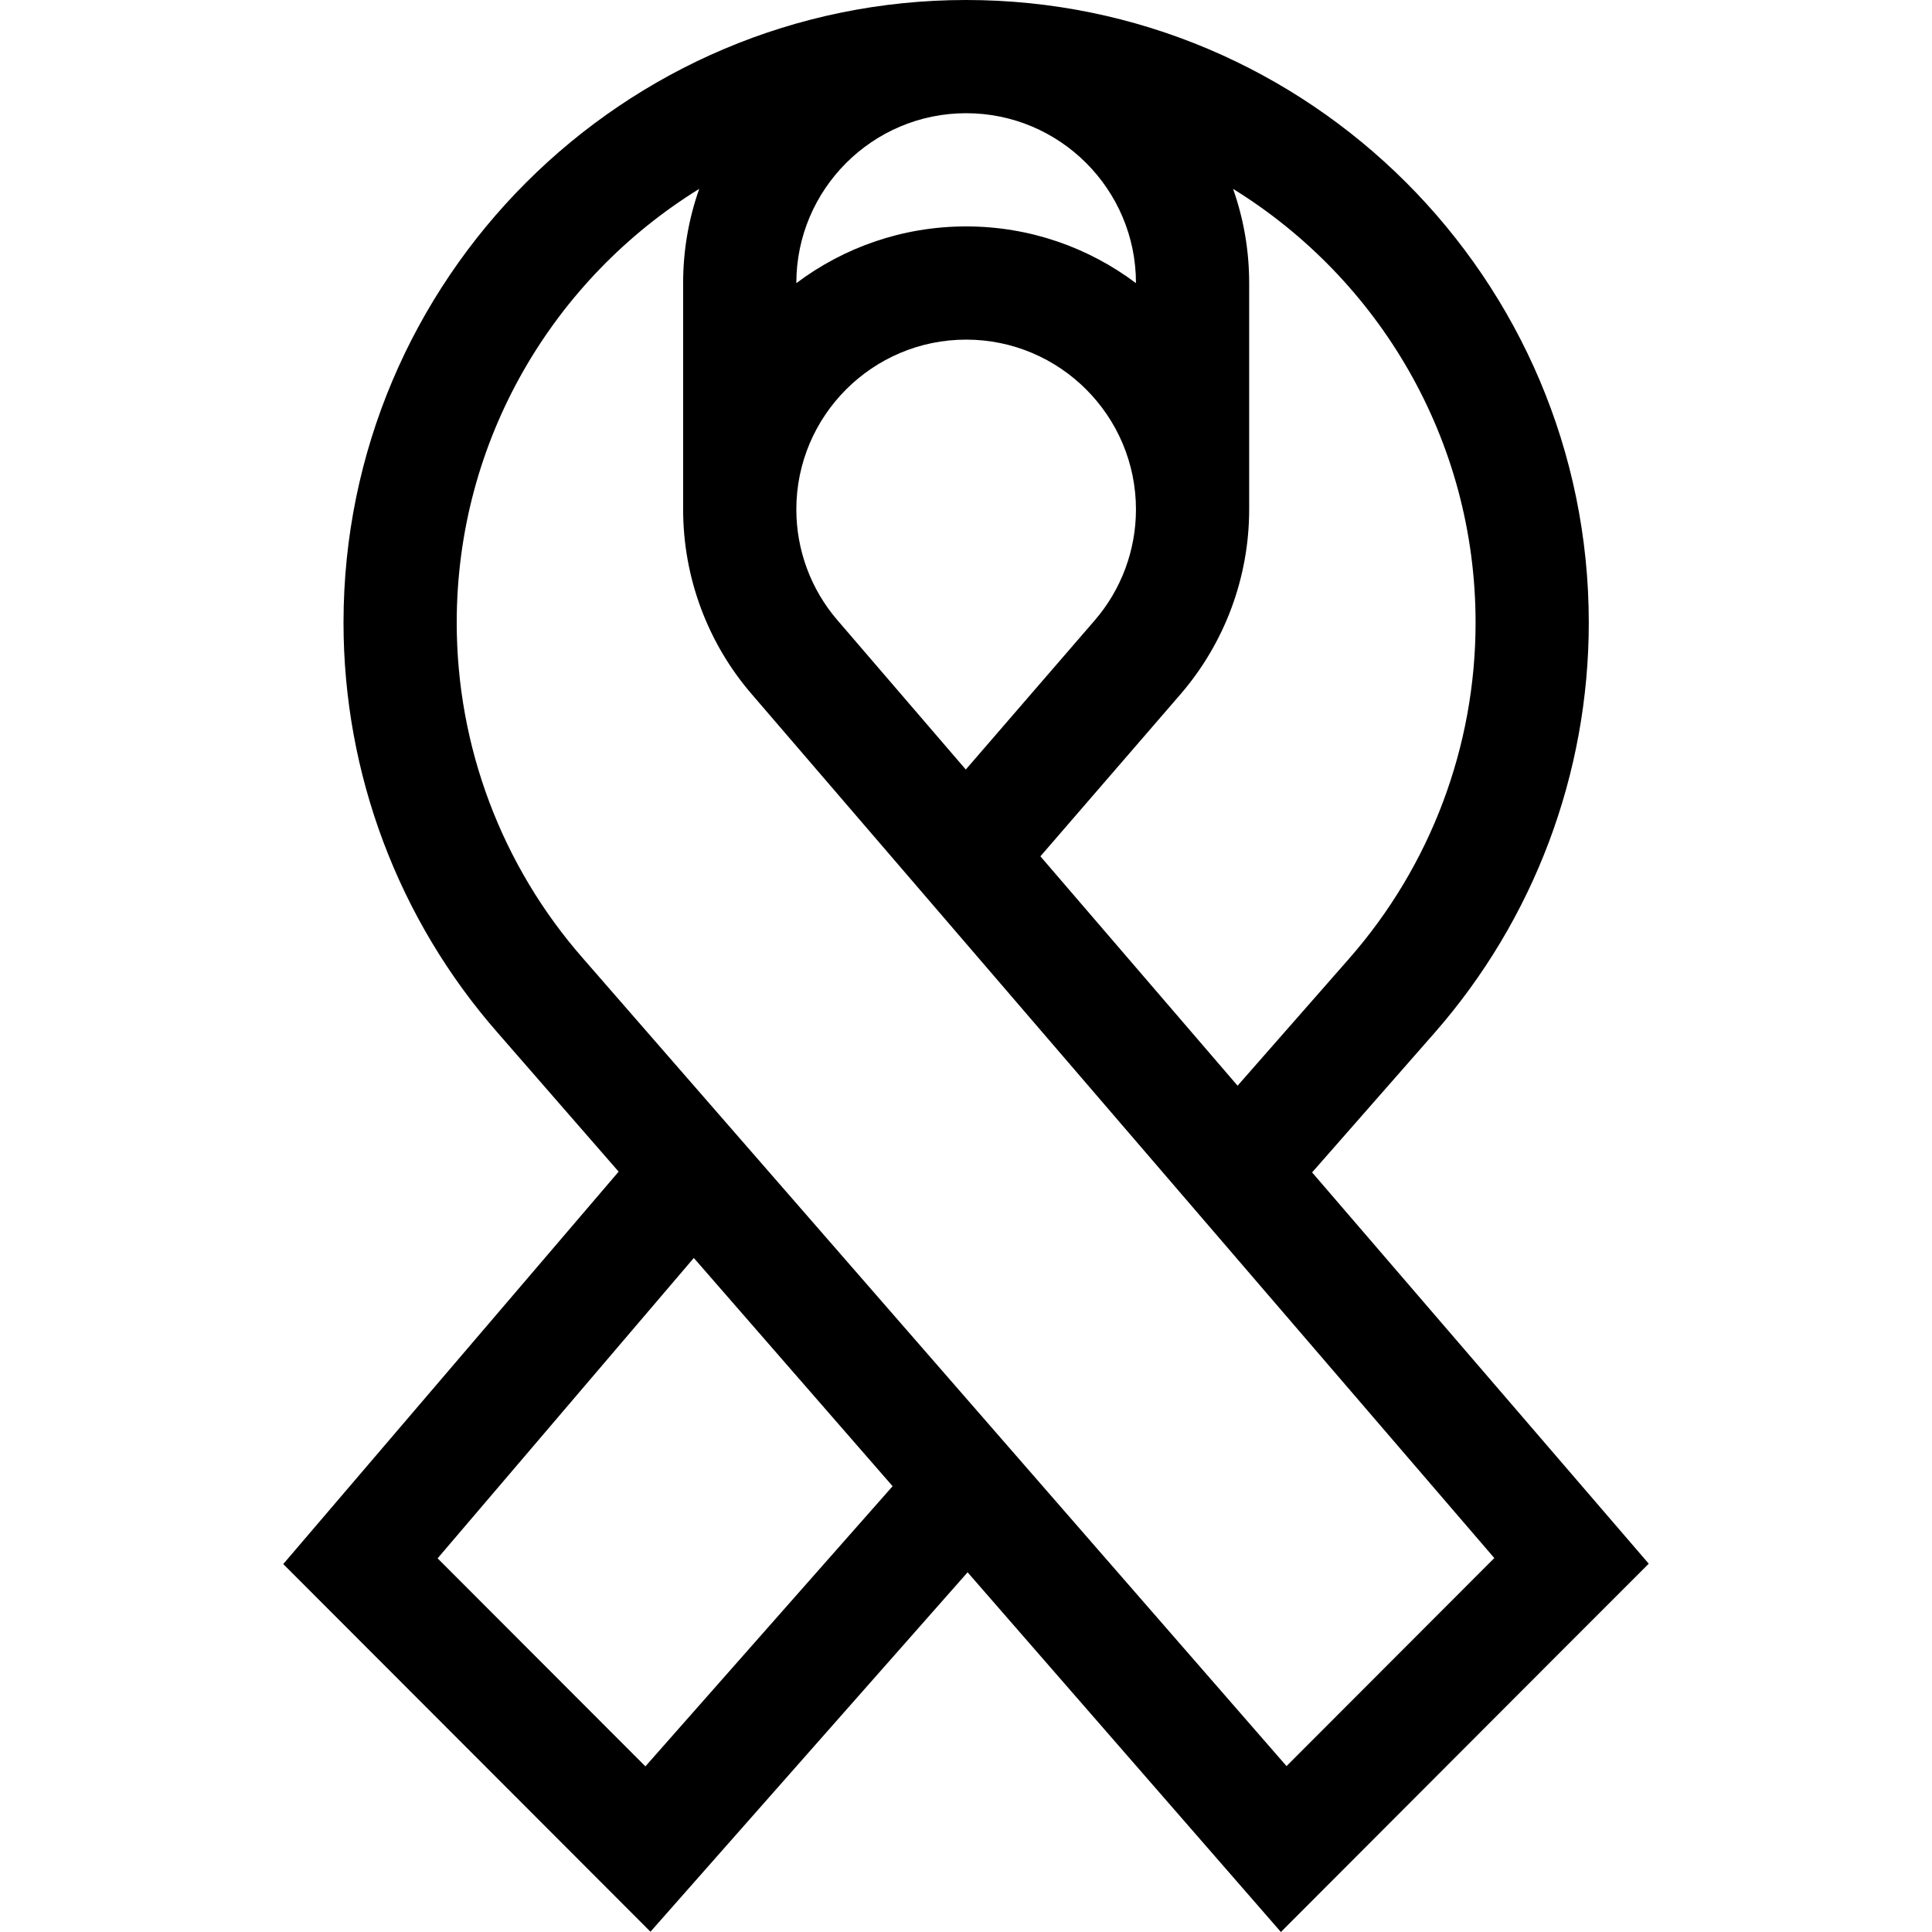 <svg id="Capa_1" enable-background="new 0 0 511.983 511.983" height="512" viewBox="0 0 511.983 511.983" width="512" xmlns="http://www.w3.org/2000/svg"><path d="m347.71 310.69 32.385-36.908c26.397-30.084 40.936-68.717 40.936-108.782 0-90.981-74.019-165-165-165s-165 74.019-165 165c0 40.065 14.538 78.698 40.899 108.741l32.01 36.75c-.951 1.113 10.892-12.743-88.879 103.986 108.503 108.622 93.779 93.895 97.313 97.434l84.042-95.247 83.024 95.319c66.58-66.728 91.228-91.34 97.481-97.599-100.147-116.405-88.255-102.583-89.211-103.694zm-20.944-260.636c38.536 23.799 64.265 66.423 64.265 114.946 0 32.781-11.892 64.387-33.484 88.996l-29.587 33.718-52.251-60.787 37.082-42.901c11.763-13.609 18.24-31.02 18.24-49.025v-60.001c0-8.741-1.504-17.139-4.265-24.946zm-115.735 24.946c0-24.813 20.187-45 45-45s45 20.187 45 45v.035c-12.543-9.435-28.131-15.035-45-15.035s-32.457 5.6-45 15.035zm45 15c24.813 0 45 20.187 45 45 0 10.804-3.885 21.248-10.938 29.408l-34.157 39.517-33.968-39.517c-7.054-8.159-10.938-18.603-10.938-29.408.001-24.813 20.187-45 45.001-45zm-85 378.091c-12.504-12.529-33.73-33.79-55.062-55.131l67.893-79.597 52.681 60.483zm169.901-.073-186.417-214.022c-21.593-24.608-33.484-56.214-33.484-88.996 0-48.524 25.729-91.147 64.265-114.946-2.761 7.807-4.265 16.205-4.265 24.946v60c0 18.007 6.479 35.418 18.214 48.995l196.751 228.891c-20.599 20.608-42.279 42.323-55.064 55.132z"/></svg>